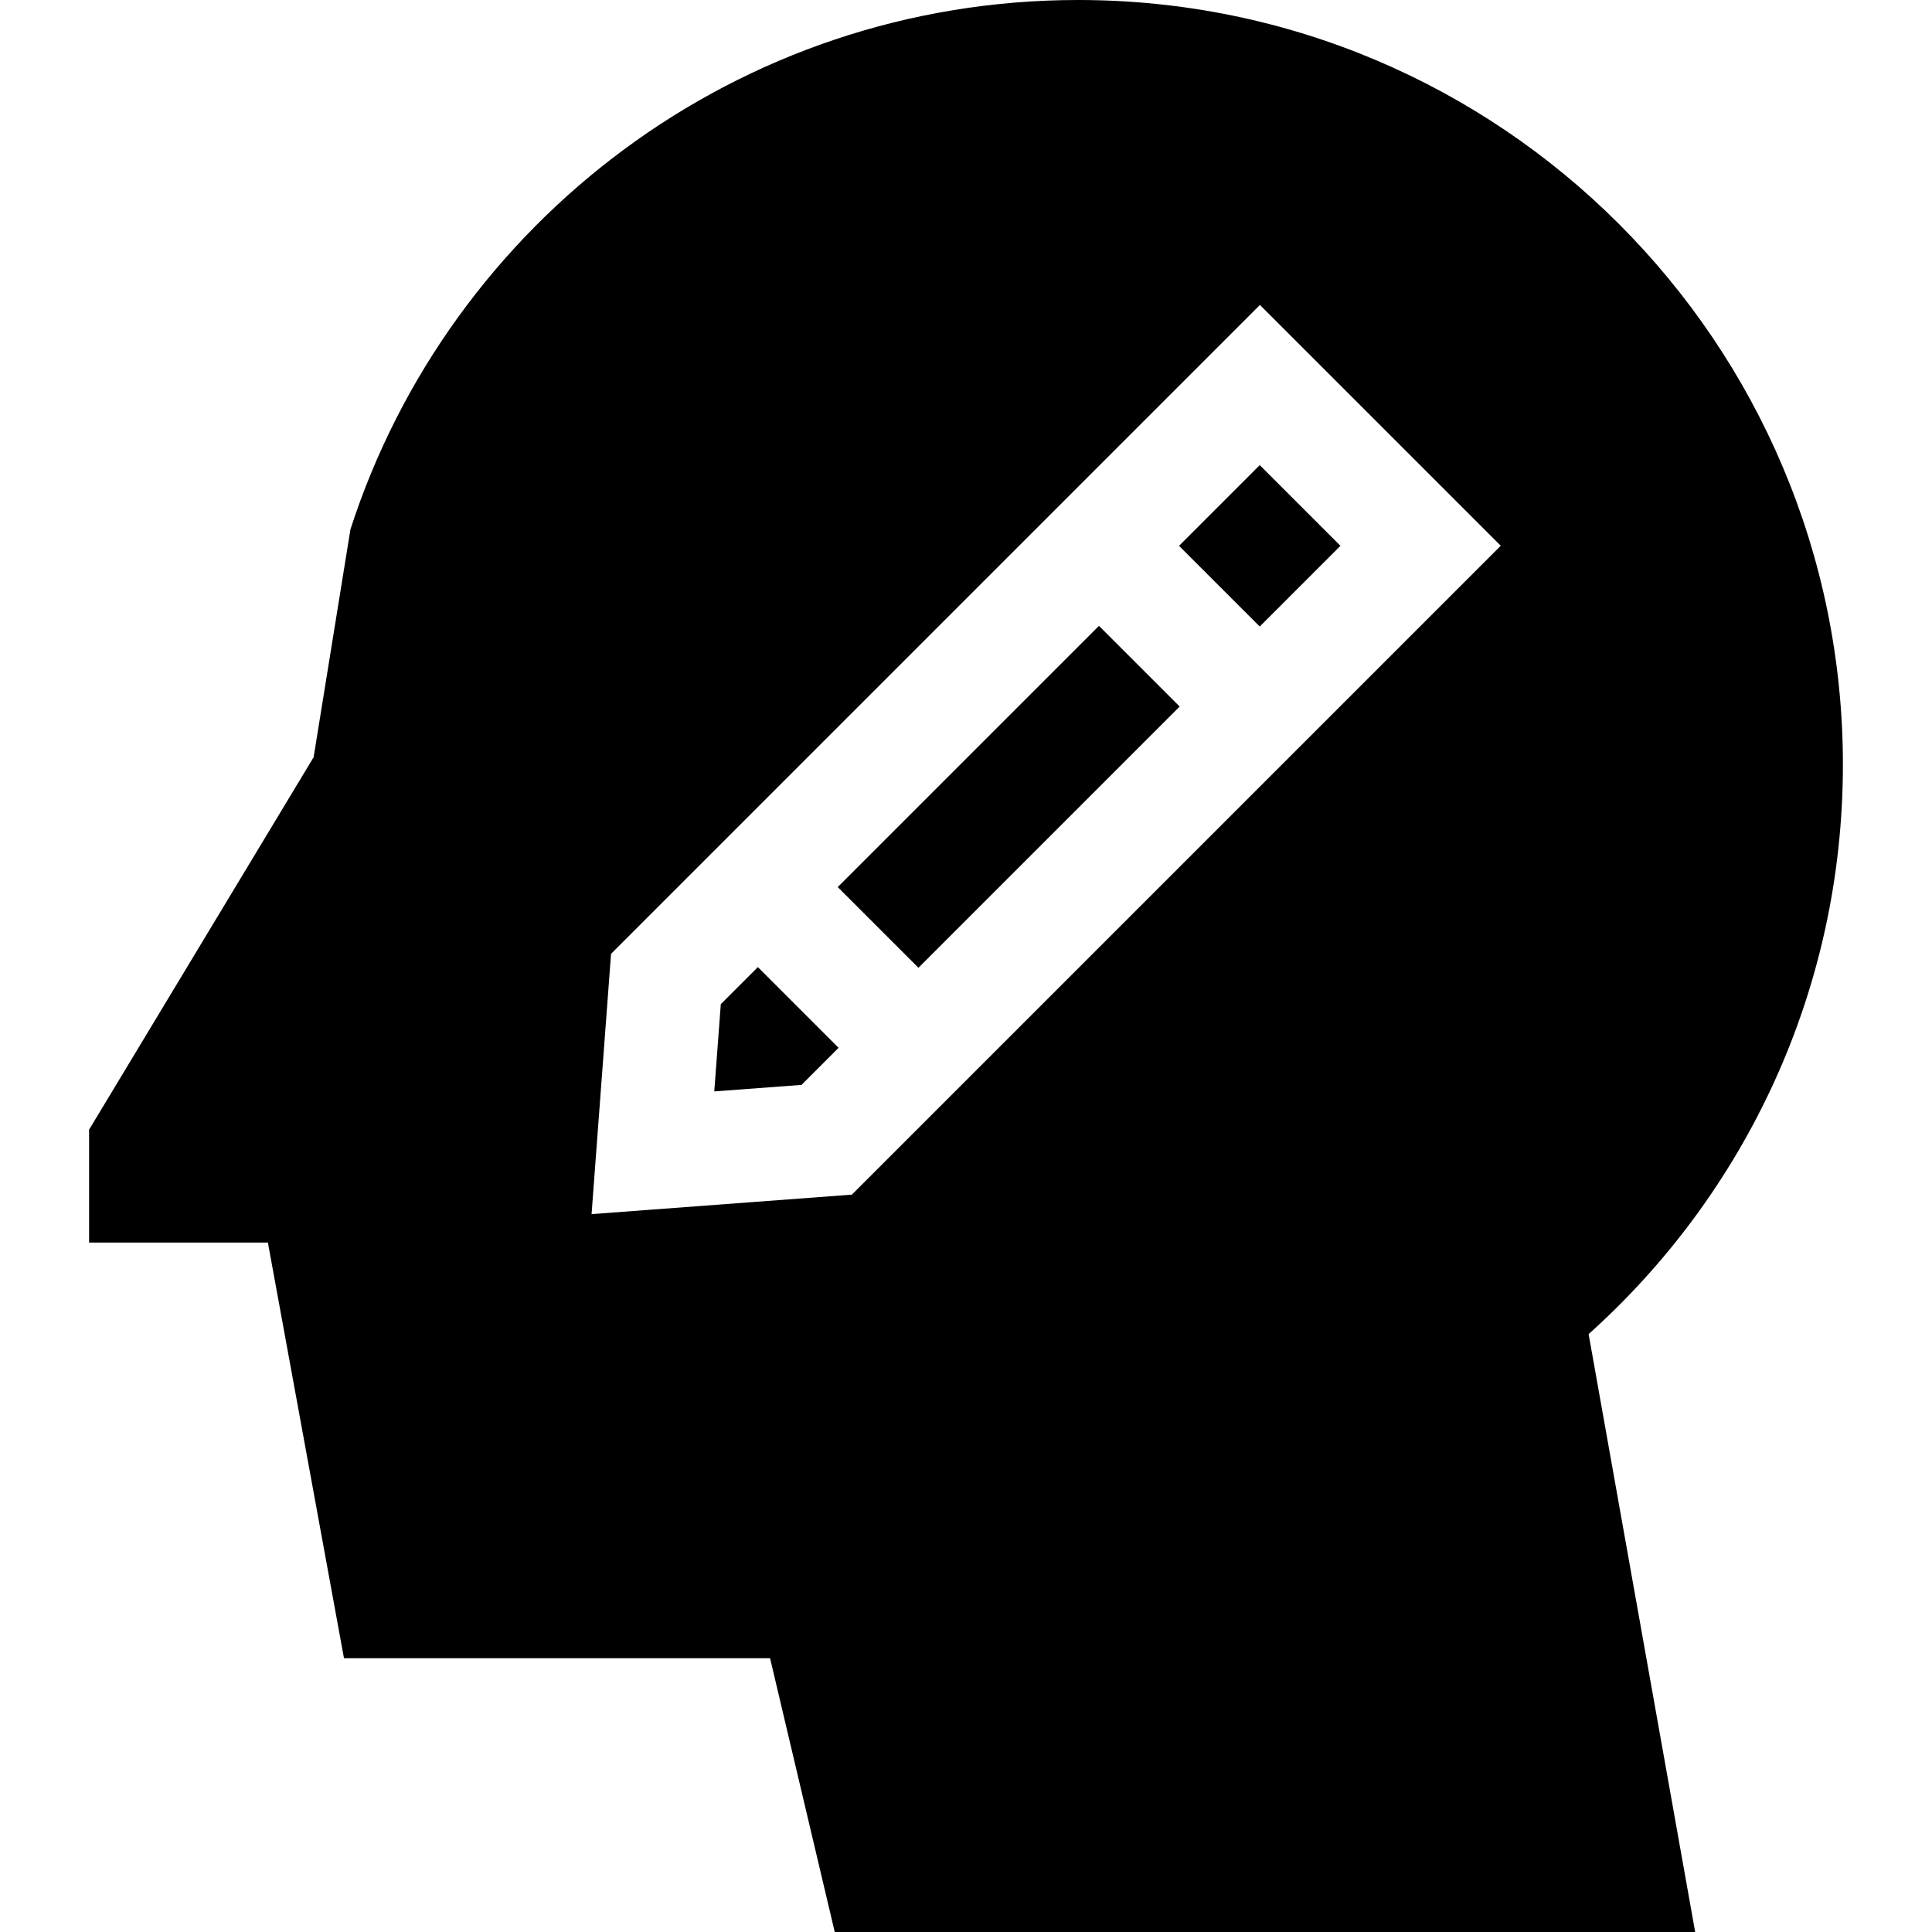 <svg id="Capa_1" enable-background="new 0 0 512.001 512.001" height="512" viewBox="0 0 512.001 512.001" width="512" xmlns="http://www.w3.org/2000/svg"><g><path d="m200.842 256.294-9.822 9.823-1.73 23.121 23.121-1.732 9.822-9.822z"/><path d="m218.411 196.032h97.918v30.25h-97.918z" transform="matrix(.707 -.707 .707 .707 -71 250.906)"/><path d="m318.772 129.505h30.25v30.25h-30.25z" transform="matrix(.707 -.707 .707 .707 -4.472 278.463)"/><path d="m488.39 202.648c0-111.92-90.728-202.648-202.648-202.648-90.163 0-166.564 58.878-192.868 140.28l-9.76 60.392-59.504 98.703v29.919h47.385l20.165 110.15h112.918l17.139 72.557h228.021l-28.235-158.448c41.367-37.101 67.387-90.969 67.387-150.905zm-262.639 113.944-68.98 5.163 5.164-68.98 171.962-171.961 63.816 63.815z"/></g></svg>